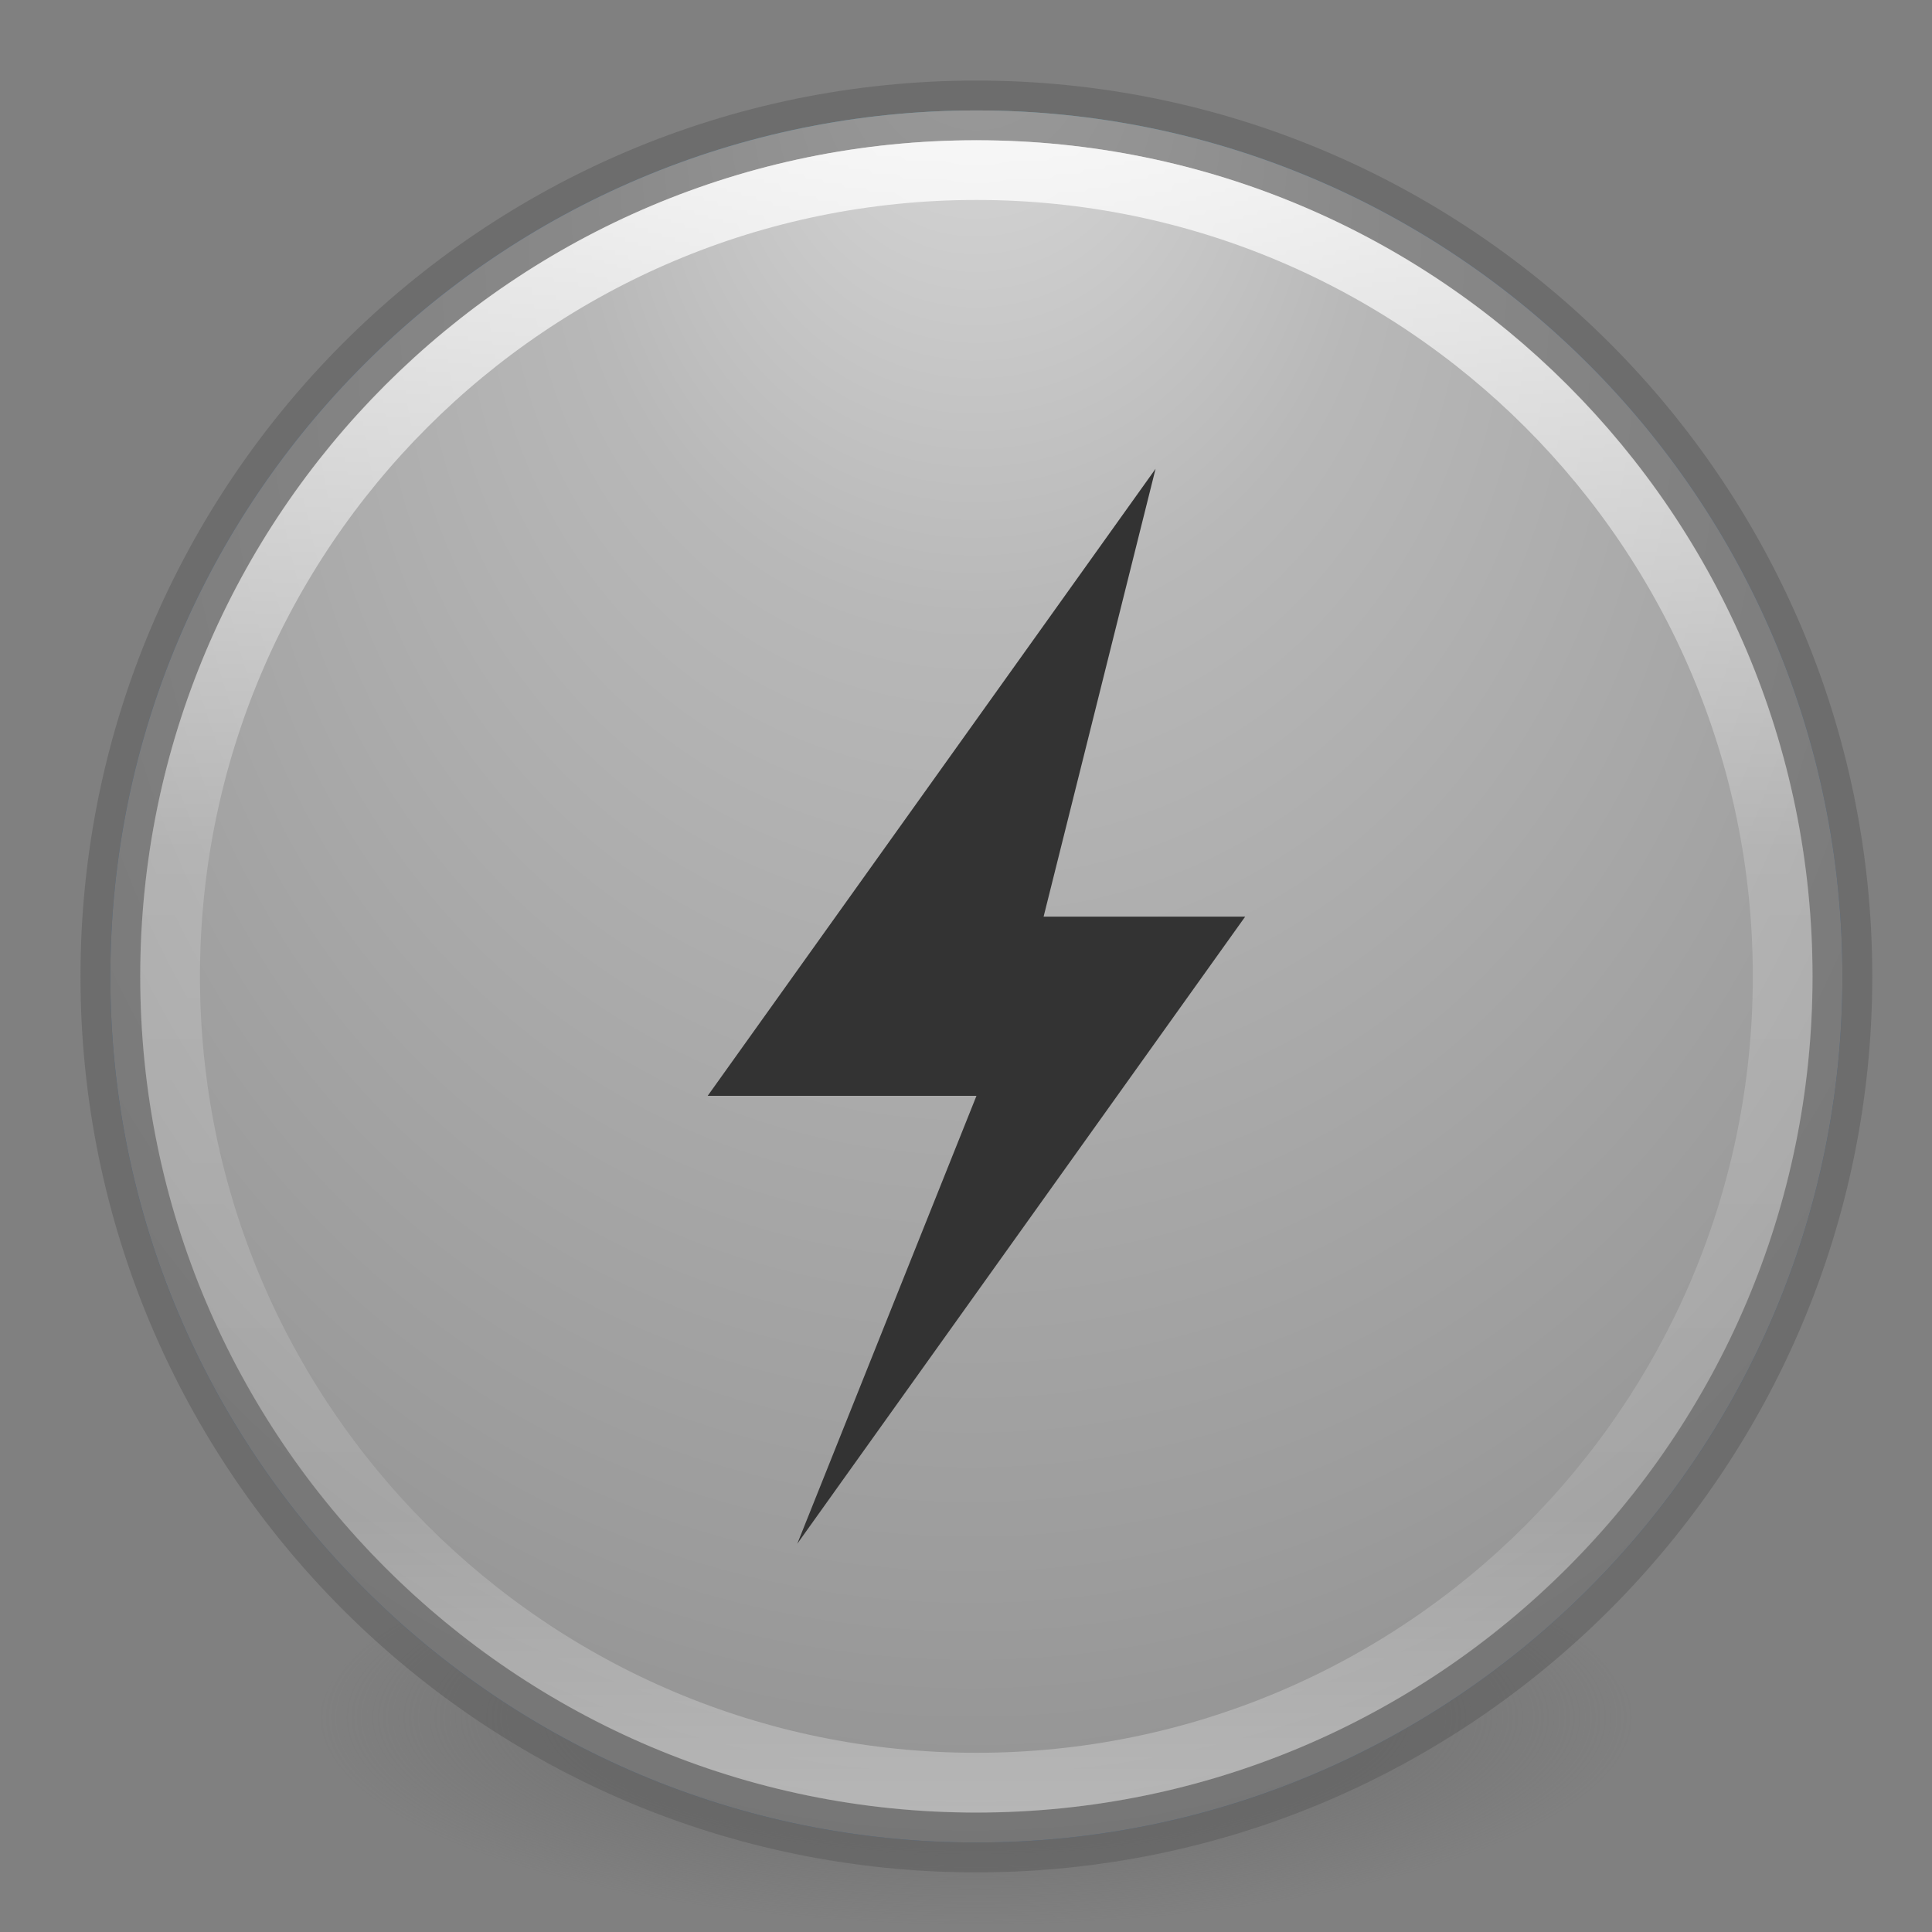 <?xml version="1.0" encoding="UTF-8" standalone="no"?>
<!-- Created with Inkscape (http://www.inkscape.org/) -->

<svg
   xmlns:dc="http://purl.org/dc/elements/1.1/"
   xmlns:cc="http://creativecommons.org/ns#"
   xmlns:rdf="http://www.w3.org/1999/02/22-rdf-syntax-ns#"
   xmlns:svg="http://www.w3.org/2000/svg"
   xmlns="http://www.w3.org/2000/svg"
   xmlns:xlink="http://www.w3.org/1999/xlink"
   xmlns:sodipodi="http://sodipodi.sourceforge.net/DTD/sodipodi-0.dtd"
   xmlns:inkscape="http://www.inkscape.org/namespaces/inkscape"
   width="24"
   height="24"
   id="svg4121"
   version="1.1"
   inkscape:version="0.48.4 r9939"
   sodipodi:docname="gnome-power-manager.svg">
  <rect width="100%" height="100%" fill="#808080" stroke="none"/>
  <defs
     id="defs4123">
    <linearGradient
       inkscape:collect="always"
       xlink:href="#linearGradient4806-9"
       id="linearGradient3220"
       gradientUnits="userSpaceOnUse"
       gradientTransform="matrix(0.818,0,0,0.818,-46.893,13.341)"
       x1="71.204"
       y1="15.369"
       x2="71.204"
       y2="40.496" />
    <linearGradient
       id="linearGradient4806-9">
      <stop
         id="stop4808-49"
         style="stop-color:#ffffff;stop-opacity:1"
         offset="0" />
      <stop
         id="stop4810-05"
         style="stop-color:#ffffff;stop-opacity:0.235"
         offset="0.424" />
      <stop
         id="stop4812-6"
         style="stop-color:#ffffff;stop-opacity:0.157"
         offset="0.821" />
      <stop
         id="stop4814-7"
         style="stop-color:#ffffff;stop-opacity:0.392"
         offset="1" />
    </linearGradient>
    <radialGradient
       inkscape:collect="always"
       xlink:href="#linearGradient3846"
       id="radialGradient3227"
       gradientUnits="userSpaceOnUse"
       gradientTransform="matrix(-1.8352731e-8,0.989,-0.932,-2.8716545e-8,20.074,19.341)"
       cx="15.026"
       cy="8.626"
       fx="4.459"
       fy="8.509"
       r="20" />
    <linearGradient
       id="linearGradient3846">
      <stop
         offset="0"
         style="stop-color:#dcdcdc;stop-opacity:1;"
         id="stop3848" />
      <stop
         offset="0.262"
         style="stop-color:#b8b8b8;stop-opacity:1;"
         id="stop3850" />
      <stop
         offset="0.661"
         style="stop-color:#9c9c9c;stop-opacity:1;"
         id="stop3852" />
      <stop
         offset="1"
         style="stop-color:#7f7f7f;stop-opacity:1;"
         id="stop3854" />
    </linearGradient>
    <radialGradient
       inkscape:collect="always"
       xlink:href="#linearGradient2867-449-88-871-390-598-476-591-434-148-57-177-3-8-7"
       id="radialGradient3230"
       gradientUnits="userSpaceOnUse"
       gradientTransform="matrix(-3.5232179e-8,0.579,-0.545,-3.9879677e-8,16.738,25.508)"
       cx="15.645"
       cy="8.45"
       fx="-0.025"
       fy="8.45"
       r="20" />
    <linearGradient
       id="linearGradient2867-449-88-871-390-598-476-591-434-148-57-177-3-8-7">
      <stop
         id="stop3750-8-9-6"
         style="stop-color:#90dbec;stop-opacity:1"
         offset="0" />
      <stop
         id="stop3752-3-2-2"
         style="stop-color:#42baea;stop-opacity:1"
         offset="0.262" />
      <stop
         id="stop3754-7-2-00"
         style="stop-color:#3689e6;stop-opacity:1"
         offset="0.705" />
      <stop
         id="stop3756-9-3-69"
         style="stop-color:#2b63a0;stop-opacity:1"
         offset="1" />
    </linearGradient>
    <linearGradient
       id="linearGradient3820-7-2-2">
      <stop
         id="stop3822-2-6-36"
         style="stop-color:#3d3d3d;stop-opacity:1"
         offset="0" />
      <stop
         id="stop3864-8-7-6"
         style="stop-color:#686868;stop-opacity:0.498"
         offset="0.5" />
      <stop
         id="stop3824-1-2-4"
         style="stop-color:#686868;stop-opacity:0"
         offset="1" />
    </linearGradient>
    <radialGradient
       r="62.769"
       fy="186.171"
       fx="99.157"
       cy="186.171"
       cx="99.157"
       gradientTransform="matrix(0.13,0,0,0.041,-0.763,37.702)"
       gradientUnits="userSpaceOnUse"
       id="radialGradient4119"
       xlink:href="#linearGradient3820-7-2-2"
       inkscape:collect="always" />
  </defs>
  <sodipodi:namedview
     id="base"
     pagecolor="#ffffff"
     bordercolor="#666666"
     borderopacity="1.0"
     inkscape:pageopacity="0.0"
     inkscape:pageshadow="2"
     inkscape:zoom="25.055556"
     inkscape:cx="16"
     inkscape:cy="15.5"
     inkscape:current-layer="layer1"
     showgrid="true"
     inkscape:grid-bbox="true"
     inkscape:document-units="px"
     inkscape:window-width="1855"
     inkscape:window-height="1056"
     inkscape:window-x="65"
     inkscape:window-y="24"
     inkscape:window-maximized="1" />
  <g
     id="layer1"
     inkscape:label="Layer 1"
     inkscape:groupmode="layer"
     transform="translate(0,-24)">
    <path
       inkscape:connector-curvature="0"
       style="fill:url(#radialGradient4119);fill-opacity:1;stroke:none"
       id="path3818-0-2"
       d="m 20.29,45.403 a 8.161,2.597 0 1 1 -16.322,0 8.161,2.597 0 1 1 16.322,0 z" />
    <path
       inkscape:connector-curvature="0"
       style="color:#000000;fill:url(#radialGradient3230);fill-opacity:1;fill-rule:nonzero;stroke:none;stroke-width:1;marker:none;visibility:visible;display:inline;overflow:visible;enable-background:accumulate"
       id="path2555-7-66"
       d="m 12.129,25.372 c -5.936,0 -10.758,4.822 -10.758,10.758 0,5.936 4.822,10.758 10.758,10.758 5.936,0 10.758,-4.822 10.758,-10.758 0,-5.936 -4.822,-10.758 -10.758,-10.758 z" />
    <path
       inkscape:connector-curvature="0"
       style="color:#000000;fill:url(#radialGradient3227);fill-opacity:1.0;fill-rule:nonzero;stroke:none;stroke-width:1;marker:none;visibility:visible;display:inline;overflow:visible;enable-background:accumulate"
       id="path2555-7-65"
       d="m 12.129,25.372 c -5.936,0 -10.758,4.822 -10.758,10.758 0,5.936 4.822,10.758 10.758,10.758 5.936,0 10.758,-4.822 10.758,-10.758 0,-5.936 -4.822,-10.758 -10.758,-10.758 z" />
    <path
       inkscape:connector-curvature="0"
       style="opacity:0.5;color:#000000;fill:none;stroke:#5b5b5b;stroke-width:0.742;stroke-linecap:round;stroke-linejoin:round;stroke-miterlimit:4;stroke-opacity:1;stroke-dasharray:none;stroke-dashoffset:0;marker:none;visibility:visible;display:inline;overflow:visible;enable-background:accumulate"
       id="path2555-7-1-7"
       d="m 12.129,25.372 c -5.936,0 -10.758,4.822 -10.758,10.758 0,5.936 4.822,10.758 10.758,10.758 5.936,0 10.758,-4.822 10.758,-10.758 0,-5.936 -4.822,-10.758 -10.758,-10.758 z" />
    <path
       inkscape:connector-curvature="0"
       style="opacity:0.8;color:#000000;fill:none;stroke:url(#linearGradient3220);stroke-width:0.742;stroke-linecap:round;stroke-linejoin:round;stroke-miterlimit:4;stroke-opacity:1;stroke-dasharray:none;stroke-dashoffset:0;marker:none;visibility:visible;display:inline;overflow:visible;enable-background:accumulate"
       id="path3421"
       d="m 22.145,36.129 c 0,5.532 -4.484,10.016 -10.016,10.016 -5.532,0 -10.016,-4.484 -10.016,-10.016 0,-5.532 4.484,-10.016 10.016,-10.016 5.532,0 10.016,4.484 10.016,10.016 z" />
    <path
       inkscape:connector-curvature="0"
       d="m 14.355,29.823 -5.564,7.79 3.339,0 -2.226,5.564 5.564,-7.79 -2.504,0 z"
       id="path3172"
       style="fill:#333333;fill-opacity:1;fill-rule:nonzero;stroke:none;stroke-width:1;marker:none;visibility:visible;display:inline;overflow:visible;enable-background:accumulate" />
  </g>
</svg>
